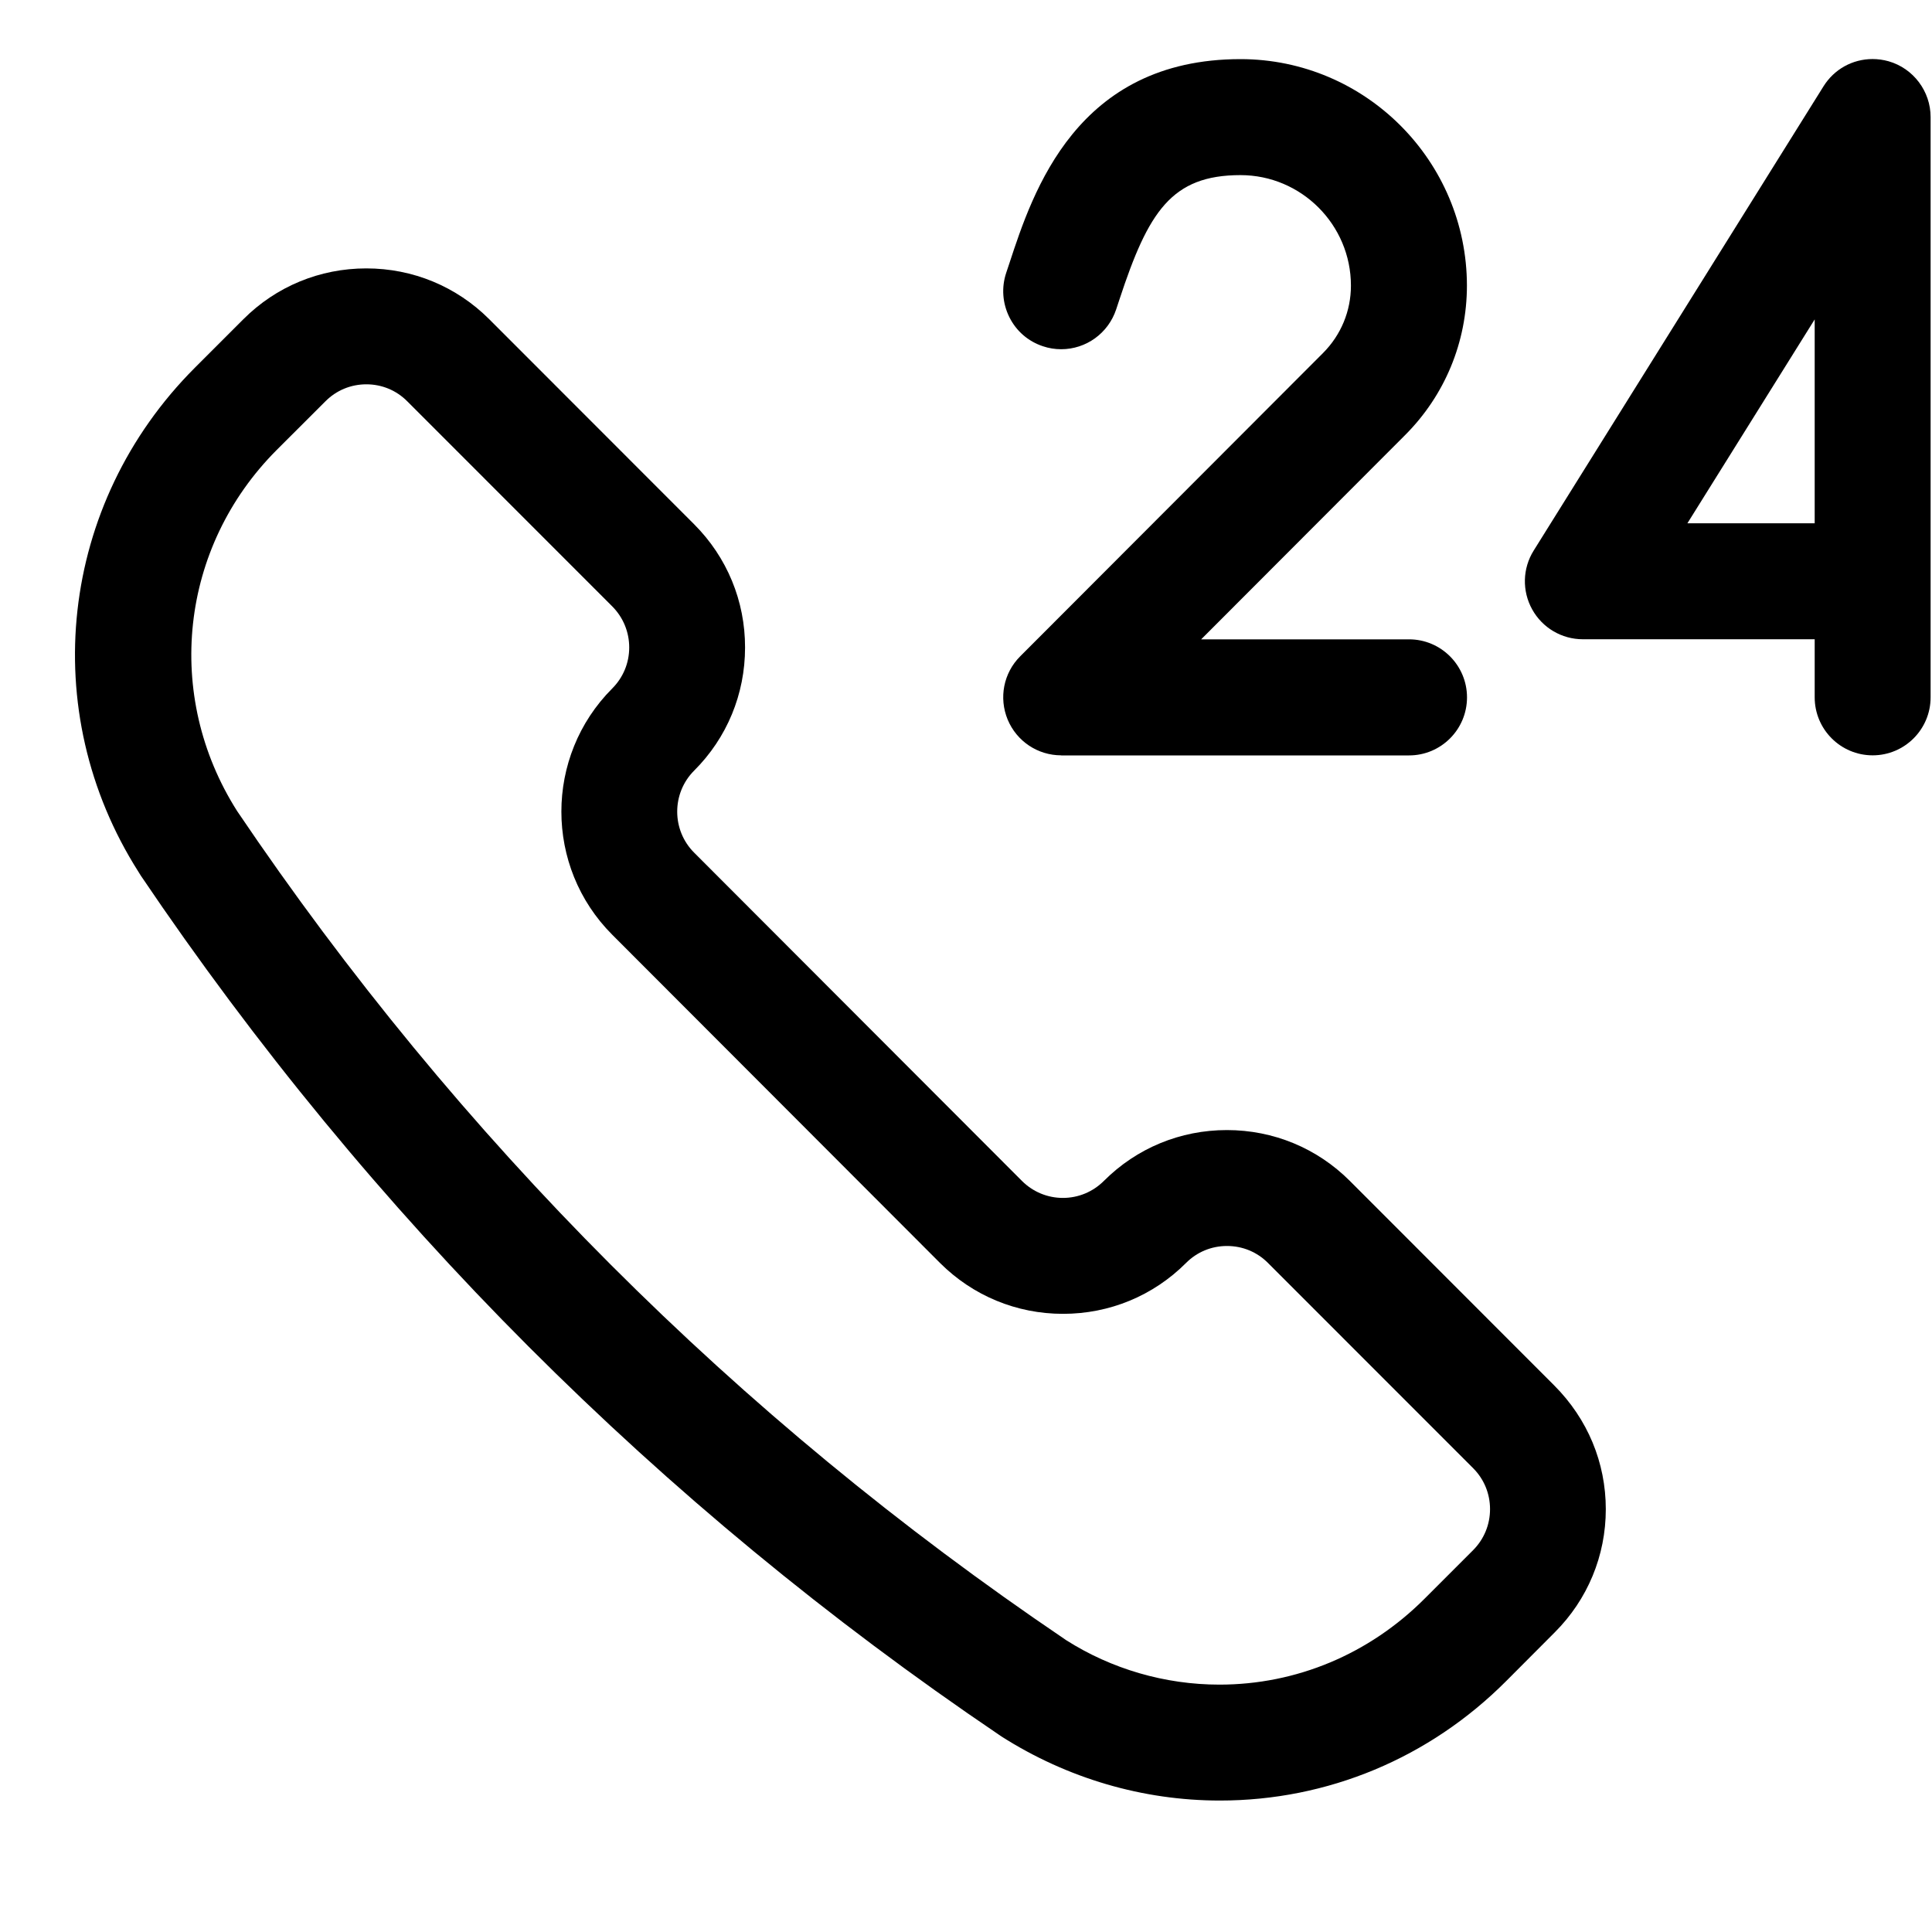 <svg width="25" height="25" viewBox="0 0 25 25" fill="none" xmlns="http://www.w3.org/2000/svg">
<path d="M15.785 23.299C14.788 23.299 13.811 23.012 12.959 22.47L12.921 22.444C8.531 19.474 4.793 15.732 1.821 11.329C1.815 11.32 1.798 11.293 1.792 11.282C0.469 9.202 0.766 6.516 2.52 4.76L3.15 4.13C3.574 3.706 4.139 3.473 4.74 3.473C5.342 3.473 5.907 3.707 6.331 4.131L8.983 6.785C9.408 7.211 9.642 7.777 9.641 8.379C9.641 8.982 9.407 9.548 8.982 9.972C8.69 10.264 8.69 10.741 8.982 11.033L13.224 15.281C13.365 15.422 13.554 15.501 13.754 15.501C13.954 15.501 14.143 15.422 14.284 15.281C14.709 14.856 15.274 14.623 15.876 14.623C16.478 14.623 17.043 14.857 17.467 15.281L20.112 17.928C20.545 18.362 20.779 18.927 20.779 19.529C20.779 20.131 20.544 20.697 20.119 21.122L19.491 21.752C18.496 22.75 17.179 23.299 15.785 23.299ZM4.741 4.973C4.54 4.973 4.352 5.051 4.211 5.193L3.58 5.823C2.327 7.078 2.117 8.999 3.069 10.496C5.929 14.733 9.532 18.339 13.772 21.207C13.774 21.208 13.793 21.222 13.795 21.223C14.381 21.596 15.073 21.799 15.779 21.799C16.775 21.799 17.717 21.404 18.432 20.689L19.061 20.06C19.203 19.918 19.281 19.729 19.281 19.528C19.281 19.33 19.205 19.143 19.066 19.002L16.408 16.343C16.266 16.2 16.078 16.123 15.877 16.123C15.676 16.123 15.488 16.201 15.347 16.343C14.922 16.768 14.357 17.001 13.755 17.001C13.154 17.001 12.589 16.767 12.164 16.343L7.922 12.095C7.045 11.217 7.045 9.788 7.922 8.909C8.064 8.767 8.142 8.579 8.142 8.378C8.142 8.178 8.064 7.989 7.923 7.847L5.271 5.194C5.13 5.051 4.941 4.973 4.741 4.973Z" fill="black"/>
<path d="M13.732 9.774C13.428 9.774 13.156 9.592 13.039 9.311C12.923 9.029 12.986 8.708 13.201 8.493L17.121 4.567C17.353 4.334 17.481 4.024 17.481 3.696C17.481 2.908 16.839 2.266 16.052 2.266C15.159 2.266 14.859 2.74 14.486 3.874L14.443 4.004C14.34 4.313 14.054 4.519 13.731 4.519C13.65 4.519 13.571 4.506 13.494 4.48C13.304 4.417 13.15 4.283 13.061 4.104C12.972 3.924 12.957 3.721 13.02 3.531L13.062 3.405C13.365 2.483 13.929 0.765 16.053 0.765C17.668 0.766 18.981 2.081 18.982 3.697C18.981 4.427 18.697 5.114 18.183 5.629L15.543 8.273H18.233C18.647 8.273 18.983 8.61 18.983 9.024C18.983 9.439 18.647 9.775 18.233 9.775H13.732V9.774Z" fill="black"/>
<path d="M24.232 9.774C23.818 9.774 23.482 9.438 23.482 9.023V8.272H20.482C20.209 8.272 19.958 8.124 19.826 7.885C19.694 7.647 19.701 7.355 19.846 7.124L23.596 1.117C23.734 0.896 23.971 0.764 24.232 0.764C24.302 0.764 24.371 0.774 24.439 0.793C24.759 0.885 24.982 1.181 24.982 1.515V9.023C24.982 9.438 24.646 9.774 24.232 9.774ZM23.482 6.771V4.133L21.835 6.771H23.482Z" fill="black"/>
</svg>
